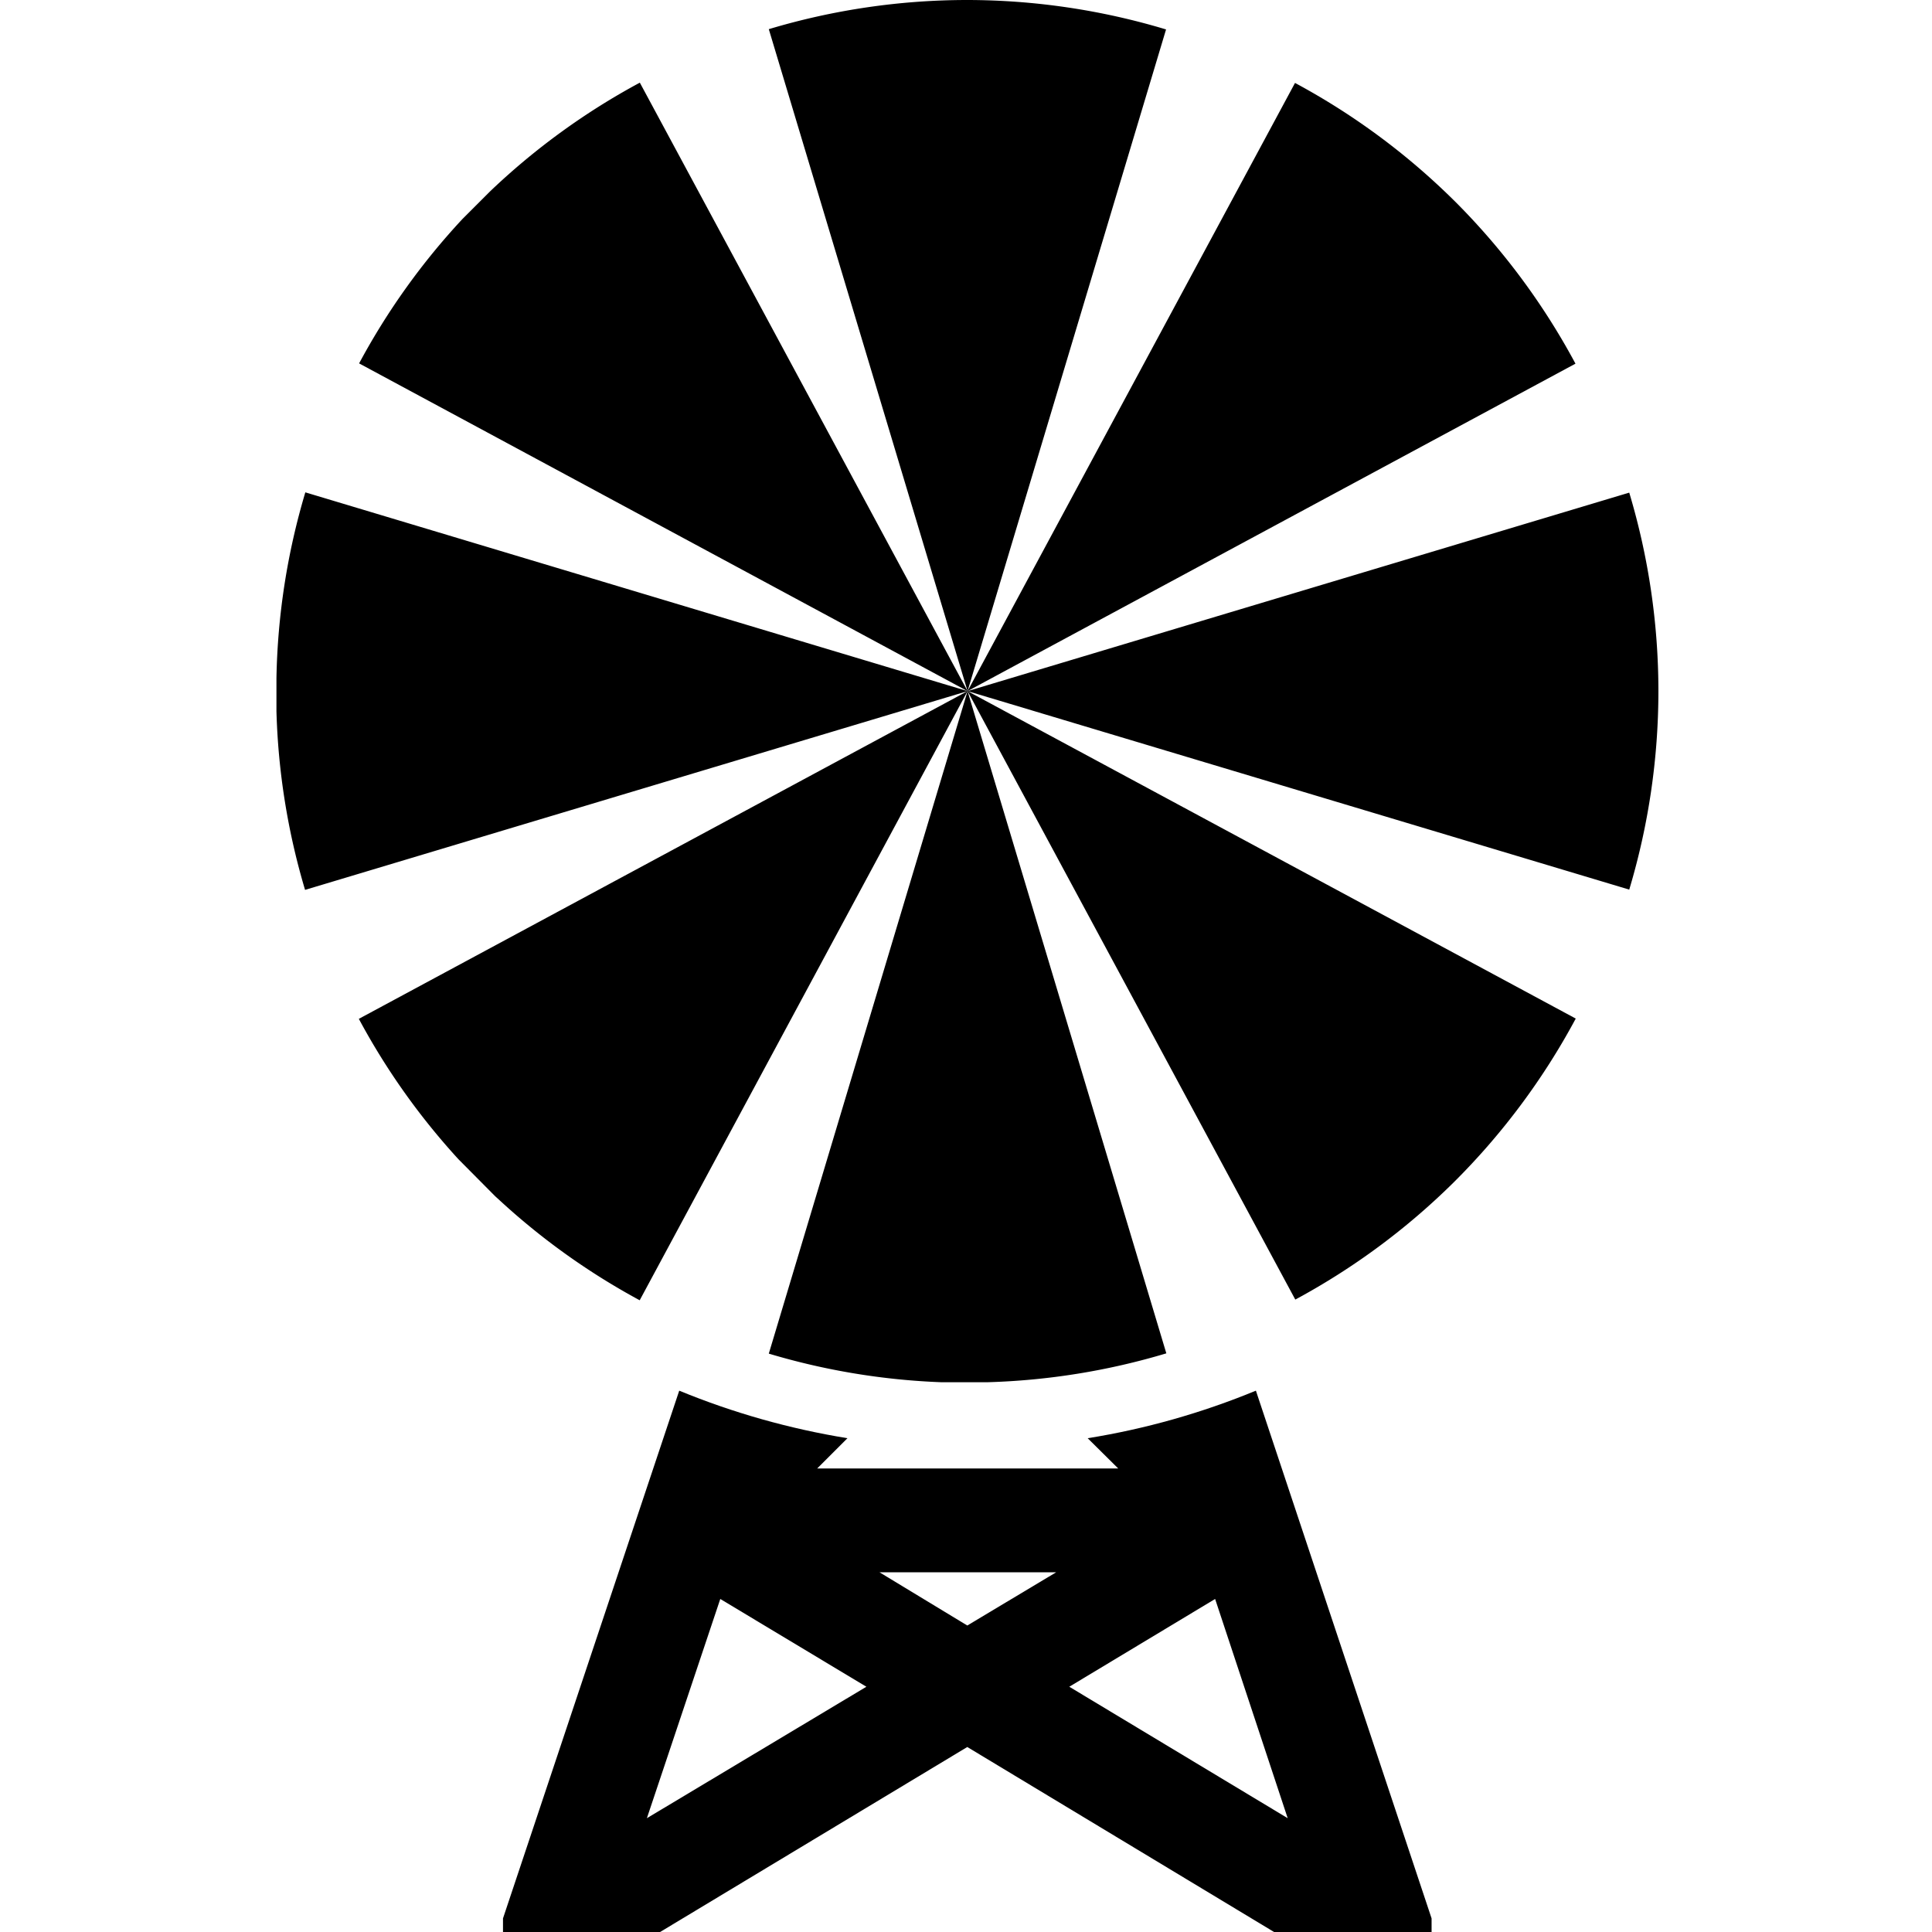 <?xml version="1.0" encoding="UTF-8" standalone="no"?>
<svg
   xmlns:dc="http://purl.org/dc/elements/1.1/"
   xmlns:cc="http://creativecommons.org/ns#"
   xmlns:rdf="http://www.w3.org/1999/02/22-rdf-syntax-ns#"
   xmlns:svg="http://www.w3.org/2000/svg"
   xmlns="http://www.w3.org/2000/svg"
   width="14"
   height="14"
   viewBox="0 0 3.704 3.704"
   version="1.1"
   id="svg846">
  <defs
     id="defs840" />
  <g
     id="layer2"
     style="display:inline">
    <path
       id="path854"
       style="color:#000000;font-style:normal;font-variant:normal;font-weight:normal;font-stretch:normal;font-size:medium;line-height:normal;font-family:sans-serif;font-variant-ligatures:normal;font-variant-position:normal;font-variant-caps:normal;font-variant-numeric:normal;font-variant-alternates:normal;font-variant-east-asian:normal;font-feature-settings:normal;font-variation-settings:normal;text-indent:0;text-align:start;text-decoration:none;text-decoration-line:none;text-decoration-style:solid;text-decoration-color:#000000;letter-spacing:normal;word-spacing:normal;text-transform:none;writing-mode:lr-tb;direction:ltr;text-orientation:mixed;dominant-baseline:auto;baseline-shift:baseline;text-anchor:start;white-space:normal;shape-padding:0;shape-margin:0;inline-size:0;clip-rule:nonzero;display:inline;overflow:visible;visibility:visible;opacity:1;isolation:auto;mix-blend-mode:normal;color-interpolation:sRGB;color-interpolation-filters:linearRGB;solid-color:#000000;solid-opacity:1;vector-effect:none;fill:#000000;fill-opacity:1;fill-rule:evenodd;stroke:none;stroke-width:0.756;stroke-linecap:butt;stroke-linejoin:miter;stroke-miterlimit:4;stroke-dasharray:none;stroke-dashoffset:0;stroke-opacity:1;color-rendering:auto;image-rendering:auto;shape-rendering:auto;text-rendering:auto;enable-background:accumulate;stop-color:#000000;stop-opacity:1"
       d="M 4.914,10.061 3.639,13.879 3.639,14 4.738,14 6.998,12.639 9.255,14 h 1.102 l 0,-0.121 -1.271,-3.818 c -0.391,0.161 -0.799,0.277 -1.217,0.344 l 0.221,0.219 H 5.912 l 0.219,-0.219 C 5.713,10.337 5.305,10.222 4.914,10.061 Z M 6.363,11.375 H 7.641 l -0.643,0.385 z m -1.152,0.193 1.057,0.635 -1.588,0.951 z m 3.58,0 0.525,1.586 -1.58,-0.951 z"
       transform="scale(0.265)" />
  </g>
  <g
     id="layer1"
     style="display:inline">
    <path
       id="path1431"
       style="fill:#000000;fill-rule:evenodd;stroke:none;stroke-width:1px;stroke-linecap:butt;stroke-linejoin:miter;stroke-opacity:1"
       d="M 6.998,0 A 5,5.001 0 0 0 5.562,0.211 L 7,5 8.436,0.213 A 5,5.001 0 0 0 6.998,0 Z M 7,5 2.596,7.371 a 5,5.001 0 0 0 0.721,1.016 l 0.266,0.268 a 5,5.001 0 0 0 0.02,0.018 5,5.001 0 0 0 1.025,0.734 z M 7,5 2.209,3.562 A 5,5.001 0 0 0 2,4.906 V 5.146 A 5,5.001 0 0 0 2.207,6.438 Z M 7,5 4.629,0.598 A 5,5.001 0 0 0 3.545,1.385 L 3.346,1.584 A 5,5.001 0 0 0 2.598,2.629 Z M 7,5 5.562,9.793 A 5,5.001 0 0 0 6.811,10 H 7.143 A 5,5.001 0 0 0 8.438,9.791 Z M 7,5 9.371,9.402 A 5,5.001 0 0 0 10.518,8.553 5,5.001 0 0 0 11.4,7.369 Z M 11.787,3.564 7,5 11.787,6.436 a 5,5.001 0 0 0 0.211,-1.434 5,5.001 0 0 0 -0.211,-1.438 z M 9.369,0.6 7,5 11.398,2.631 A 5,5.001 0 0 0 10.549,1.48 5,5.001 0 0 0 9.369,0.6 Z"
       transform="scale(0.265)" />
  </g>
</svg>
